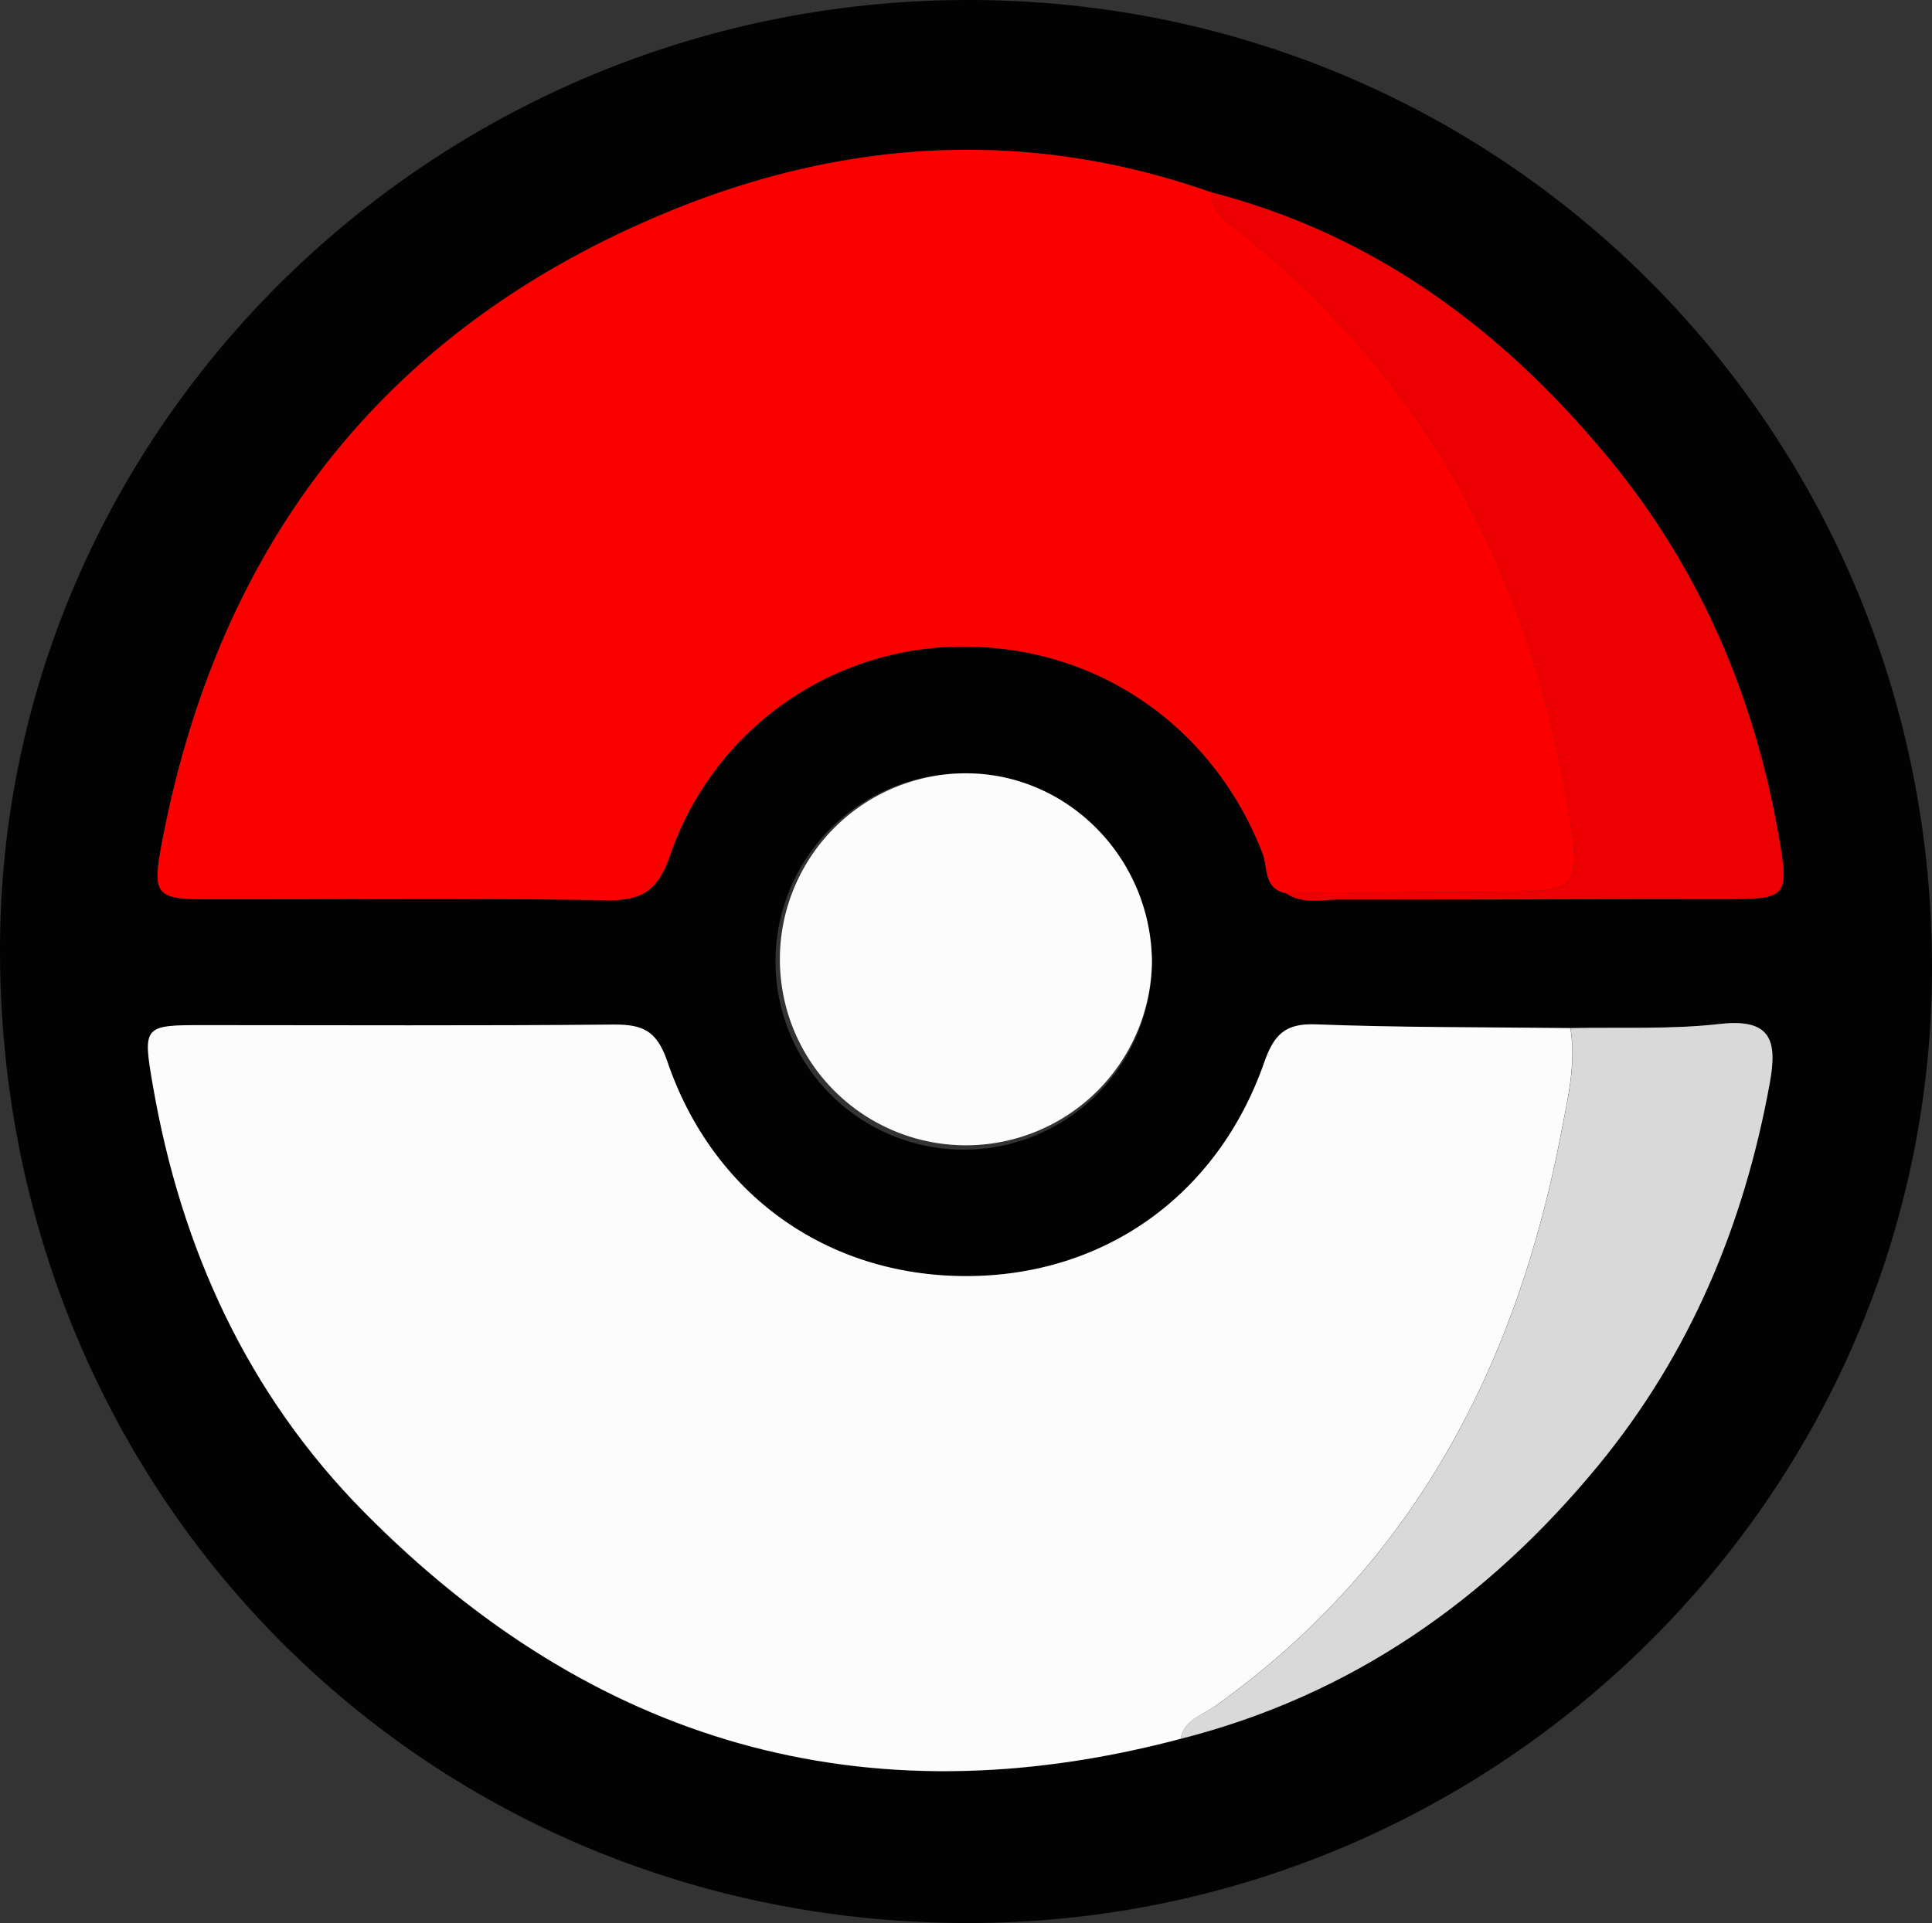 <svg id="ac511cf5-9954-4230-a0f0-0da0562d4422" data-name="Capa 1" xmlns="http://www.w3.org/2000/svg" viewBox="0 0 274.37 273.17"><rect x="0" y="0" width="274.37" height="273.17" fill="#333333" stroke="none"/><defs><style>.b64922ed-4469-4a40-964b-cebbe6444953{fill:#030202;}.a1ce3764-75b6-4852-9cc9-1cbc934642f8{fill:#fcfcfc;}.a9d22575-8046-4b5d-b67e-33cda87379a5{fill:#fc0000;}.fbcc4ea0-0474-4f30-b0c7-f0b62dfc0bf5{fill:#ed0001;}.ff3169f7-7115-4fd3-a4d0-5d53eca29ade{fill:#d9d9d9;}</style></defs><title>_</title><path class="b64922ed-4469-4a40-964b-cebbe6444953" d="M137.63,0C213.7.06,274.54,61.34,274.37,137.75c-.16,74.55-61.79,135.48-137,135.42C60.23,273.11-.13,212.28,0,134.71.13,60.55,62-.06,137.63,0Zm45,126.86c2.35,1.64,5,.92,7.57.92,18.42,0,36.84,0,55.26-.07,8.39,0,8.67-.34,7.18-8.91-3.45-19.91-11.22-38-24.05-53.59C213.54,47,195.29,33.3,172,27.32c-26.16-9.22-52.15-7.57-77.34,2.87C54.74,46.73,31.21,77,23.07,119.34c-1.55,8-1,8.4,7.07,8.41,18.69,0,37.37-.17,56.05.12,5.06.08,7.25-1.42,9-6.35a43.91,43.91,0,0,1,42.25-29.66c18.88.18,35.09,11.65,41.93,29.44C180.06,123.23,179.44,126.24,182.58,126.86ZM223,146.06c-12.05-.14-24.12-.07-36.16-.53-4.39-.16-5.94,1.49-7.32,5.43-6.65,19-22.94,30.41-42.5,30.33s-35.85-11.53-42.29-30.58c-1.46-4.3-3.45-5.19-7.51-5.15-19.41.18-38.82.08-58.24.08-8.61,0-8.76,0-7.27,8.62,4,23.14,13.46,43.82,30,60.56,32.37,32.75,71,44.09,115.94,32.2,24.23-6.17,43.64-19.79,59.33-38.88,13-15.83,20.69-34.18,24.32-54.3,1.07-5.92.26-9.2-7.08-8.37C237.23,146.27,230.08,145.91,223,146.06Zm-59.41-9.37c-.08-14.77-11.91-26.81-26.38-26.84a26.73,26.73,0,1,0,26.38,26.84Z"/><path class="a1ce3764-75b6-4852-9cc9-1cbc934642f8" d="M167.66,247c-44.93,11.89-83.57.55-115.94-32.2-16.55-16.74-26-37.42-30-60.56-1.49-8.59-1.34-8.62,7.27-8.62,19.42,0,38.83.1,58.24-.08,4.06,0,6,.85,7.51,5.15,6.44,19,22.67,30.51,42.29,30.58s35.85-11.35,42.5-30.33c1.38-3.94,2.93-5.59,7.32-5.43,12,.46,24.11.39,36.16.53.84,5-.35,9.88-1.28,14.73-6.35,33.19-20.93,61.43-49.09,81.53C170.81,243.62,168.19,244.27,167.66,247Z"/><path class="a9d22575-8046-4b5d-b67e-33cda87379a5" d="M182.58,126.86c-3.14-.62-2.52-3.63-3.26-5.56-6.84-17.79-23-29.26-41.93-29.44a43.91,43.91,0,0,0-42.25,29.66c-1.7,4.93-3.89,6.43-9,6.35-18.68-.29-37.36-.11-56-.12-8.11,0-8.62-.37-7.07-8.41C31.21,77,54.74,46.73,94.65,30.19,119.84,19.75,145.83,18.1,172,27.32c0,2.11,1.27,3.51,2.81,4.68a124.06,124.06,0,0,1,23.33,23.47c14,18.19,21.37,39.12,24.9,61.51,1.41,8.94.45,9.63-8.57,9.67C203.83,126.7,193.2,126.79,182.58,126.86Z"/><path class="fbcc4ea0-0474-4f30-b0c7-f0b62dfc0bf5" d="M182.58,126.86c10.62-.07,21.25-.16,31.88-.21,9,0,10-.73,8.57-9.67-3.53-22.39-10.87-43.32-24.9-61.51A124.06,124.06,0,0,0,174.8,32c-1.54-1.17-2.78-2.57-2.81-4.68,23.3,6,41.55,19.66,56.55,37.89,12.83,15.6,20.6,33.68,24.05,53.59,1.49,8.57,1.21,8.89-7.18,8.91-18.42,0-36.84.1-55.26.07C187.62,127.78,184.93,128.5,182.58,126.86Z"/><path class="ff3169f7-7115-4fd3-a4d0-5d53eca29ade" d="M167.66,247c.53-2.75,3.15-3.4,5-4.7,28.16-20.1,42.74-48.34,49.09-81.53.93-4.85,2.12-9.71,1.28-14.73,7.08-.15,14.23.21,21.23-.59,7.34-.83,8.15,2.45,7.08,8.37C247.68,174,240,192.31,227,208.14,211.3,227.23,191.89,240.85,167.66,247Z"/><path class="a1ce3764-75b6-4852-9cc9-1cbc934642f8" d="M163.59,136.69a26.42,26.42,0,1,1-26.38-26.84C151.68,109.88,163.51,121.92,163.59,136.69Z"/></svg>